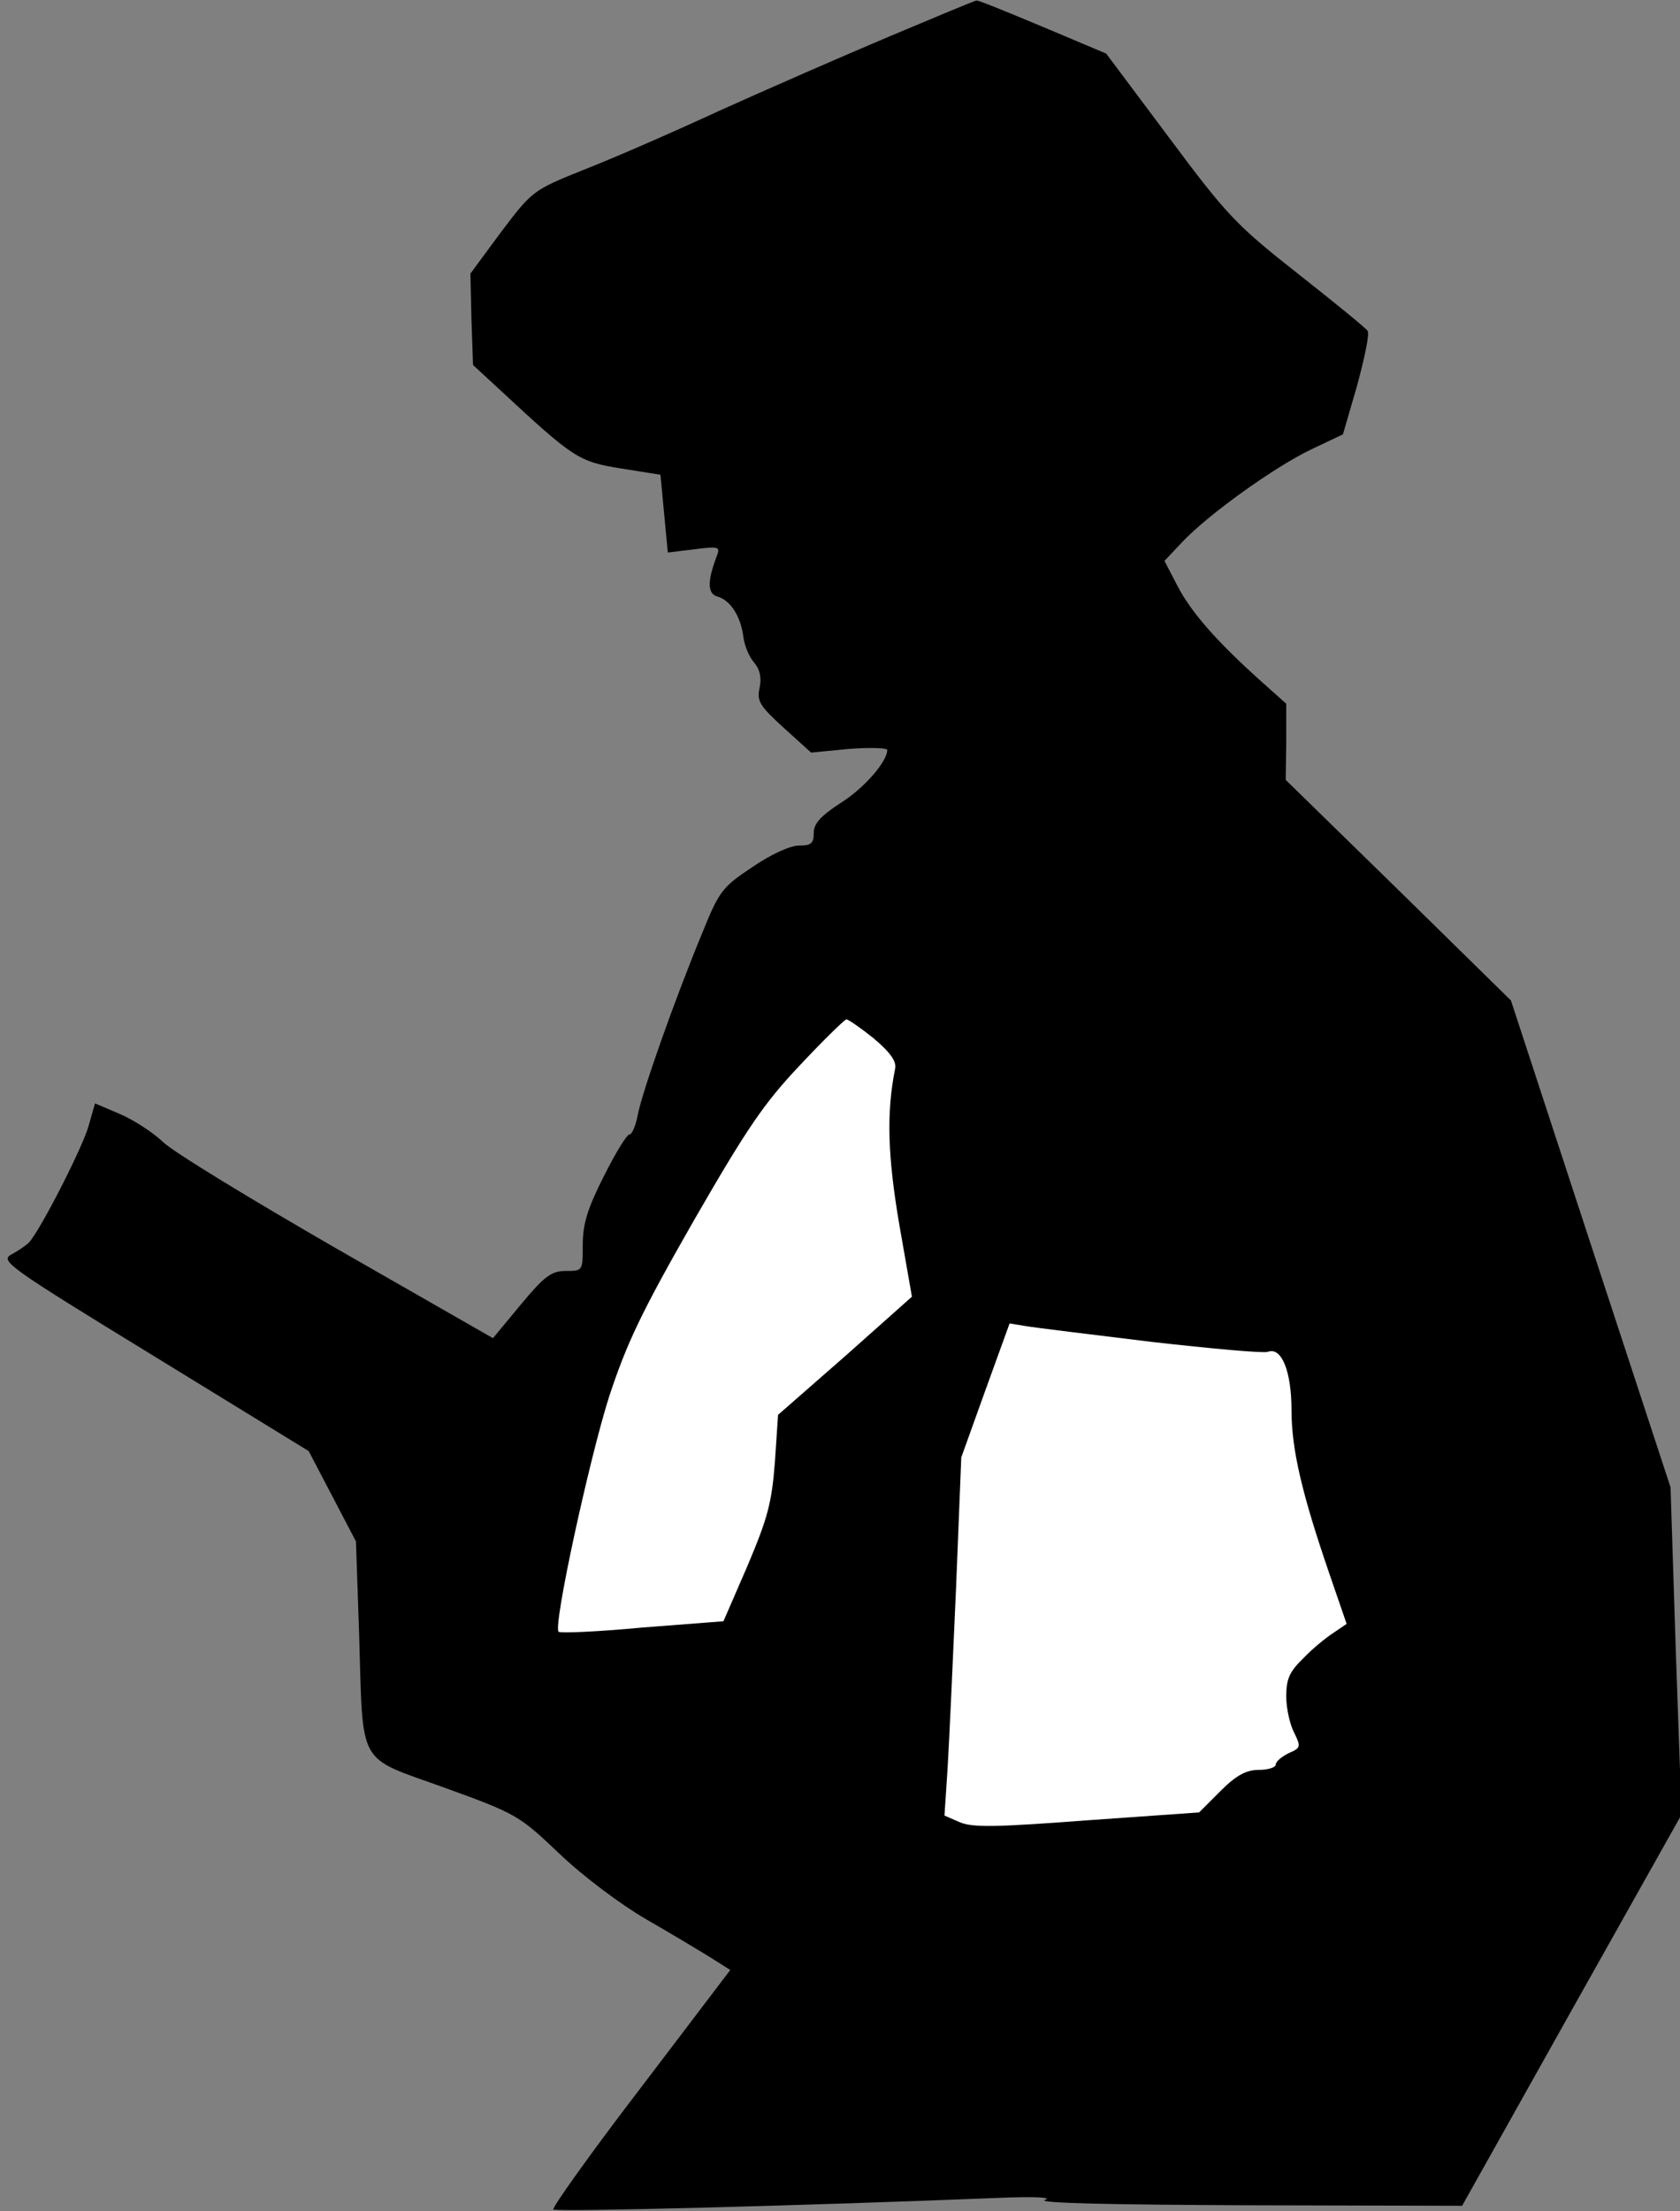 <?xml version="1.0" standalone="no"?>
<!DOCTYPE svg PUBLIC "-//W3C//DTD SVG 20010904//EN"
 "http://www.w3.org/TR/2001/REC-SVG-20010904/DTD/svg10.dtd">
<svg version="1.0" xmlns="http://www.w3.org/2000/svg"
 width="320pt" height="421pt" viewBox="0 0 320 421"
 preserveAspectRatio="xMidYMid meet">
<rect x="0" y="0" width="320" height="421" fill="#808080" stroke="none"/>
<g transform="translate(0,421) scale(0.1,-0.1)"
fill="#000000" stroke="none">
<path fill="#000000" stroke="none" d="M1695 4141 c-88 -37 -234 -101 -325
-142 -91 -42 -208 -93 -260 -113 -94 -38 -96 -39 -155 -117 l-59 -80 2 -87 3
-87 52 -48 c140 -130 149 -136 230 -149 l75 -12 7 -74 7 -74 50 6 c46 6 50 5
44 -11 -19 -49 -19 -74 1 -79 24 -7 44 -37 49 -77 2 -16 11 -38 20 -48 11 -13
15 -28 11 -48 -6 -26 0 -35 46 -77 l52 -47 72 7 c40 3 73 2 73 -2 0 -22 -44
-73 -89 -101 -38 -25 -51 -39 -51 -57 0 -20 -5 -24 -28 -24 -17 0 -54 -17 -89
-41 -57 -38 -63 -45 -96 -127 -53 -128 -114 -302 -122 -344 -4 -21 -11 -38
-16 -38 -5 0 -27 -36 -49 -80 -31 -61 -40 -91 -40 -130 0 -50 0 -50 -32 -50
-28 0 -41 -10 -86 -64 l-53 -64 -297 170 c-163 94 -313 185 -332 204 -19 18
-56 42 -82 53 l-47 20 -12 -42 c-11 -41 -93 -201 -114 -223 -6 -6 -21 -16 -34
-23 -21 -12 -4 -24 272 -193 l295 -181 45 -86 45 -86 6 -175 c8 -258 -6 -233
163 -294 138 -50 142 -53 219 -126 45 -43 116 -96 164 -124 47 -27 102 -60
123 -73 l38 -24 -171 -225 c-95 -124 -169 -228 -166 -231 5 -5 475 7 846 22
73 3 106 1 90 -4 -15 -6 136 -9 385 -10 l410 -1 209 373 209 372 -11 311 -10
312 -152 463 -152 464 -214 210 -215 210 1 72 0 73 -47 42 c-85 76 -134 132
-160 182 l-25 48 34 36 c50 53 176 143 245 176 l61 29 27 93 c14 52 24 98 20
104 -3 5 -63 54 -133 109 -118 93 -135 111 -246 260 l-119 159 -121 51 c-67
28 -123 51 -126 50 -3 0 -77 -31 -165 -68z"/>
<path fill="#ffffff" stroke="none" d="M1664 2233 c32 -27 44 -44 41 -58 -17
-84 -14 -168 8 -297 l24 -137 -127 -113 -128 -112 -6 -90 c-6 -78 -14 -107
-52 -197 l-46 -106 -155 -12 c-85 -8 -156 -11 -159 -8 -11 10 58 327 96 447
34 103 61 160 161 335 102 177 134 224 202 296 45 48 85 87 89 88 4 0 27 -16
52 -36z"/>
<path fill="#ffffff" stroke="none" d="M2193 1655 c115 -13 214 -22 222 -19
26 10 45 -37 45 -111 0 -75 20 -160 73 -314 l32 -93 -25 -17 c-14 -9 -40 -30
-57 -48 -27 -26 -33 -40 -33 -73 0 -23 7 -54 15 -69 13 -27 13 -29 -10 -39
-14 -7 -25 -16 -25 -22 0 -5 -14 -10 -32 -10 -24 0 -43 -10 -73 -40 l-41 -41
-213 -15 c-171 -13 -218 -14 -242 -4 l-30 13 6 91 c3 50 10 204 16 341 l10
250 46 128 46 127 31 -5 c17 -3 125 -16 239 -30z"/>
</g>
</svg>
